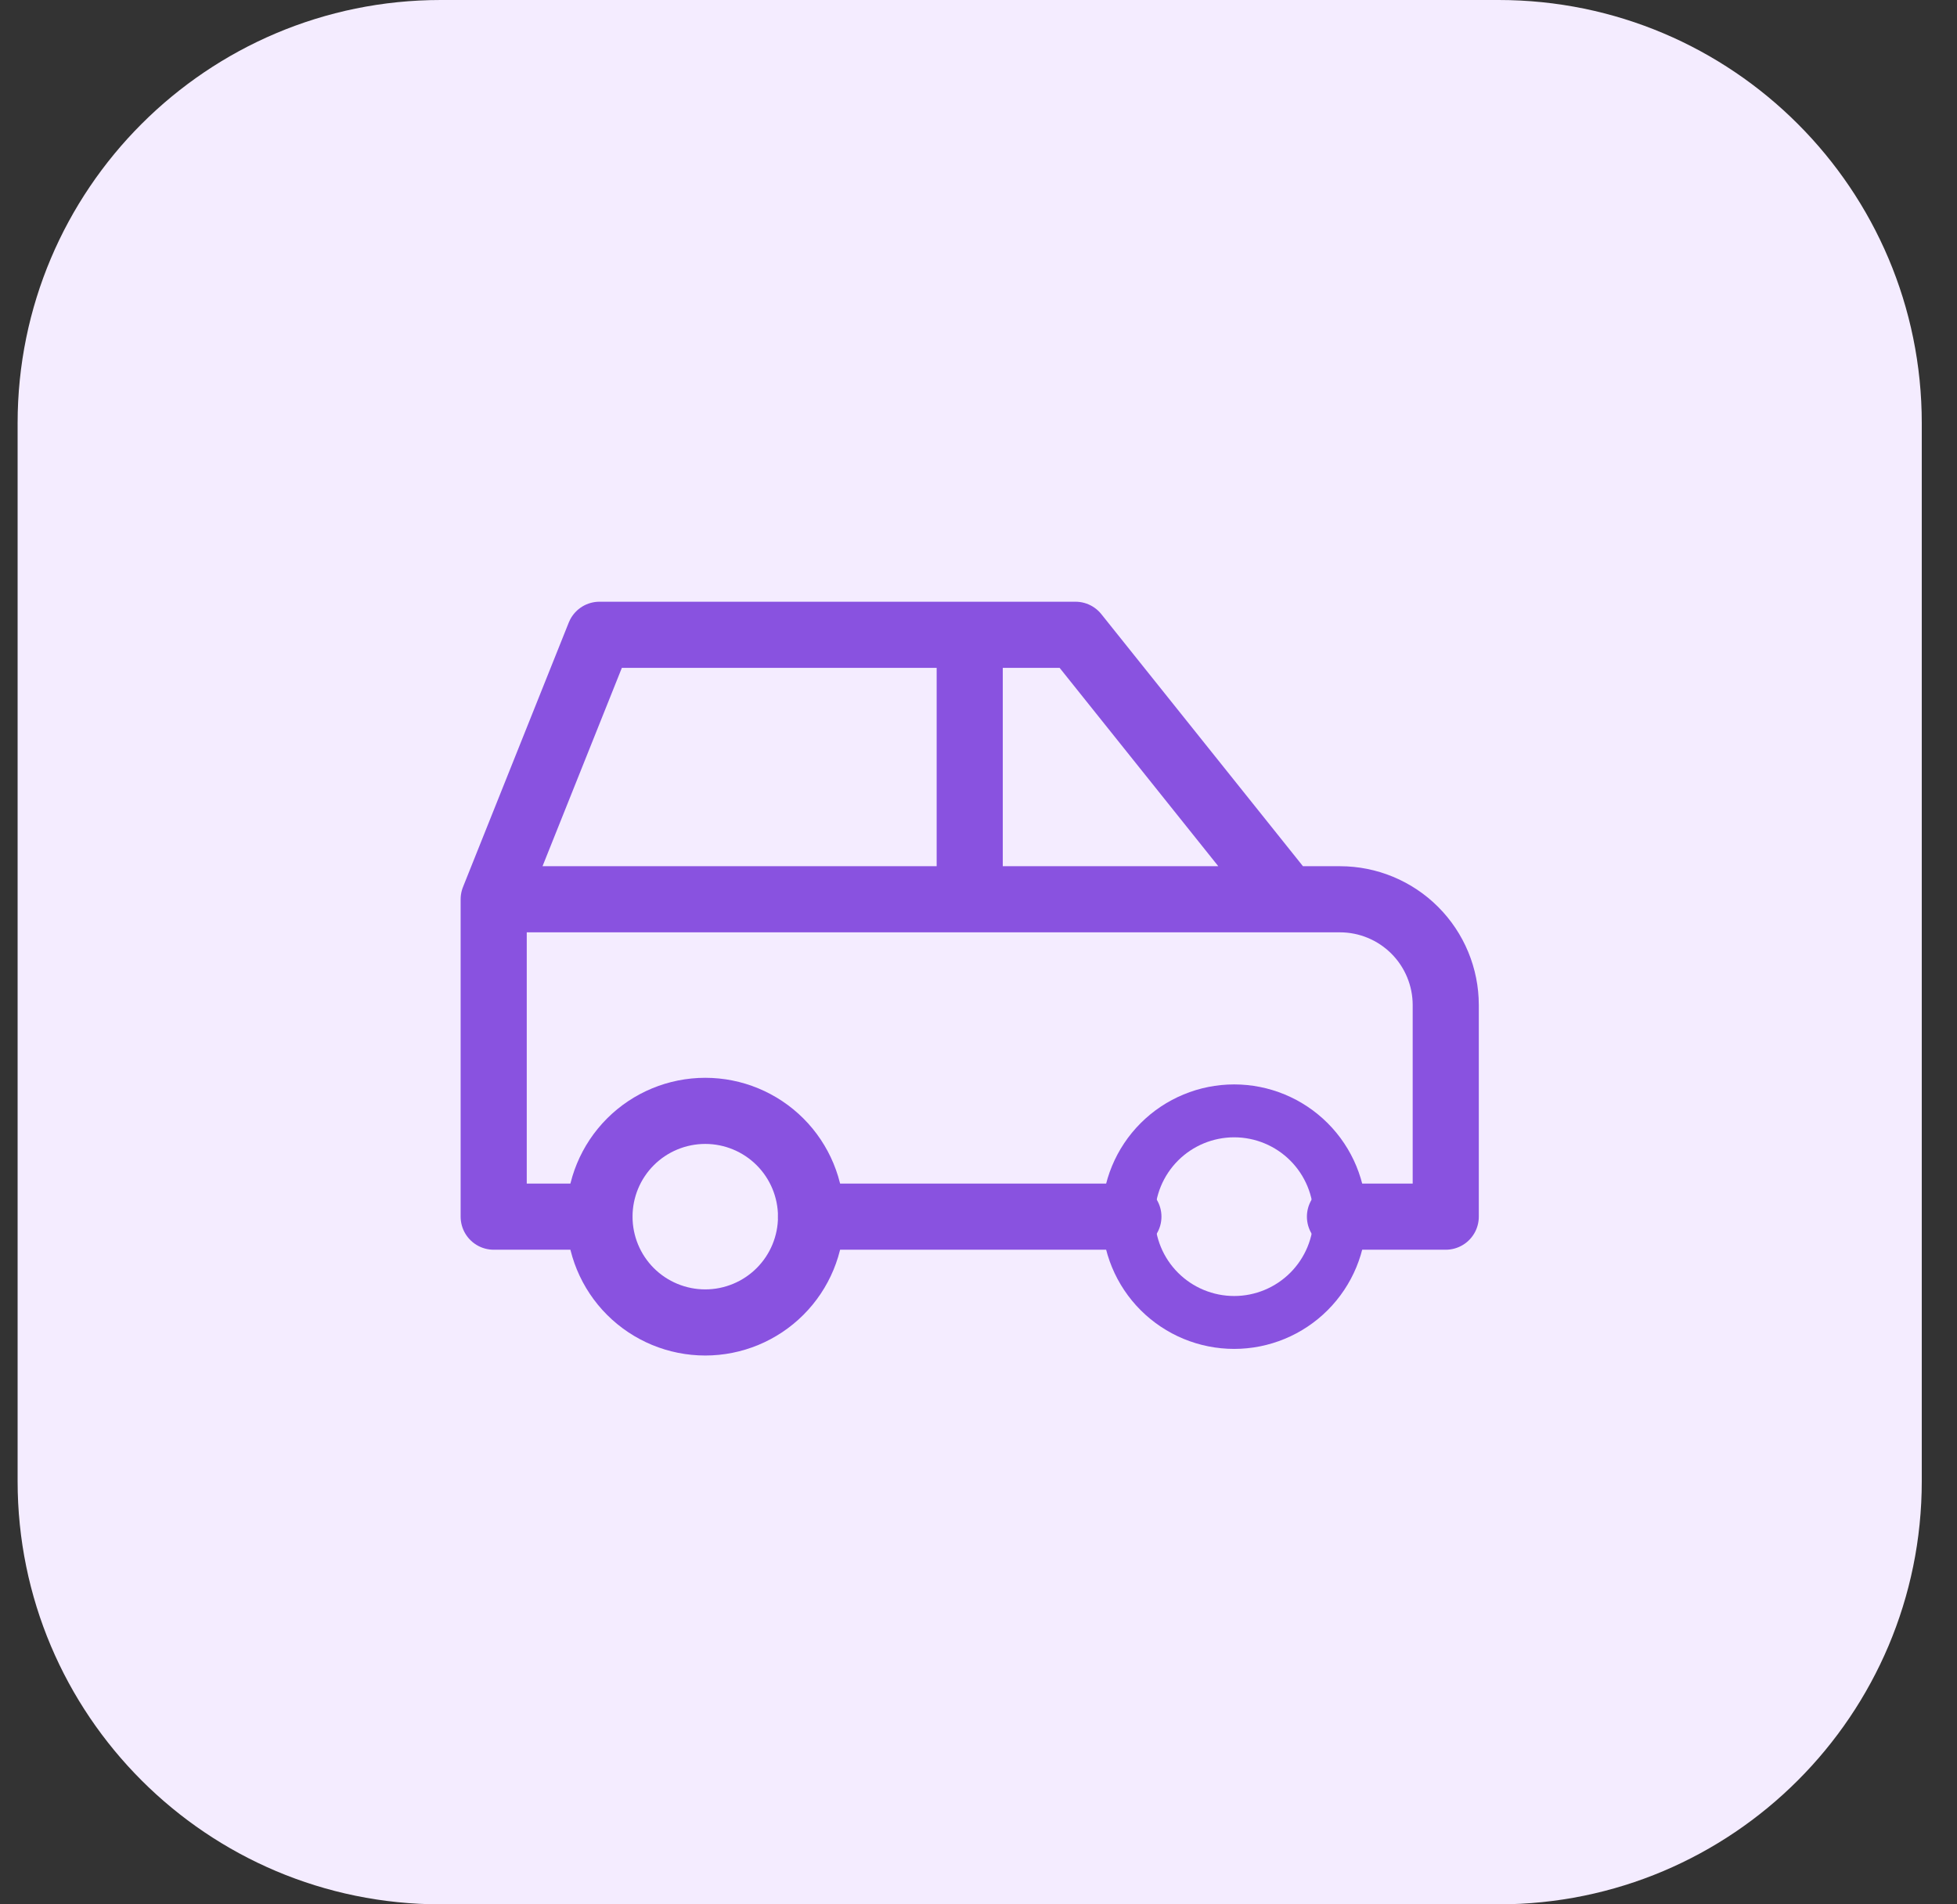 <svg width="37" height="36" viewBox="0 0 37 36" fill="none" xmlns="http://www.w3.org/2000/svg">
<rect x="0" y="0" width="37" height="36" fill="#333333" stroke="none"/>
<path d="M0.333 8C0.333 3.582 3.915 0 8.334 0H28.334C32.752 0 36.334 3.582 36.334 8V28C36.334 32.418 32.752 36 28.334 36H8.334C3.915 36 0.333 32.418 0.333 28V8Z" fill="#F4ECFF"/>
<g clip-path="url(#clip0_136_10462)">
<path d="M11.334 23C11.334 23.53 11.544 24.039 11.919 24.414C12.294 24.789 12.803 25 13.334 25C13.864 25 14.373 24.789 14.748 24.414C15.123 24.039 15.334 23.53 15.334 23C15.334 22.47 15.123 21.961 14.748 21.586C14.373 21.211 13.864 21 13.334 21C12.803 21 12.294 21.211 11.919 21.586C11.544 21.961 11.334 22.47 11.334 23Z" stroke="#8952E0" stroke-width="1.25" stroke-linecap="round" stroke-linejoin="round"/>
<path d="M21.334 23C21.334 23.53 21.544 24.039 21.919 24.414C22.294 24.789 22.803 25 23.334 25C23.864 25 24.373 24.789 24.748 24.414C25.123 24.039 25.334 23.53 25.334 23C25.334 22.47 25.123 21.961 24.748 21.586C24.373 21.211 23.864 21 23.334 21C22.803 21 22.294 21.211 21.919 21.586C21.544 21.961 21.334 22.47 21.334 23Z" stroke="#8952E0" stroke-linecap="round" stroke-linejoin="round"/>
<path d="M11.334 23H9.334V17M9.334 17L11.334 12H20.334L24.334 17M9.334 17H24.334M24.334 17H25.334C25.864 17 26.373 17.211 26.748 17.586C27.123 17.961 27.334 18.47 27.334 19V23H25.334M21.334 23H15.334M18.334 17V12" stroke="#8952E0" stroke-width="1.25" stroke-linecap="round" stroke-linejoin="round"/>
</g>
<defs>
<clipPath id="clip0_136_10462">
<rect width="24" height="24" fill="white" transform="translate(6.333 6)"/>
</clipPath>
</defs>
</svg>
